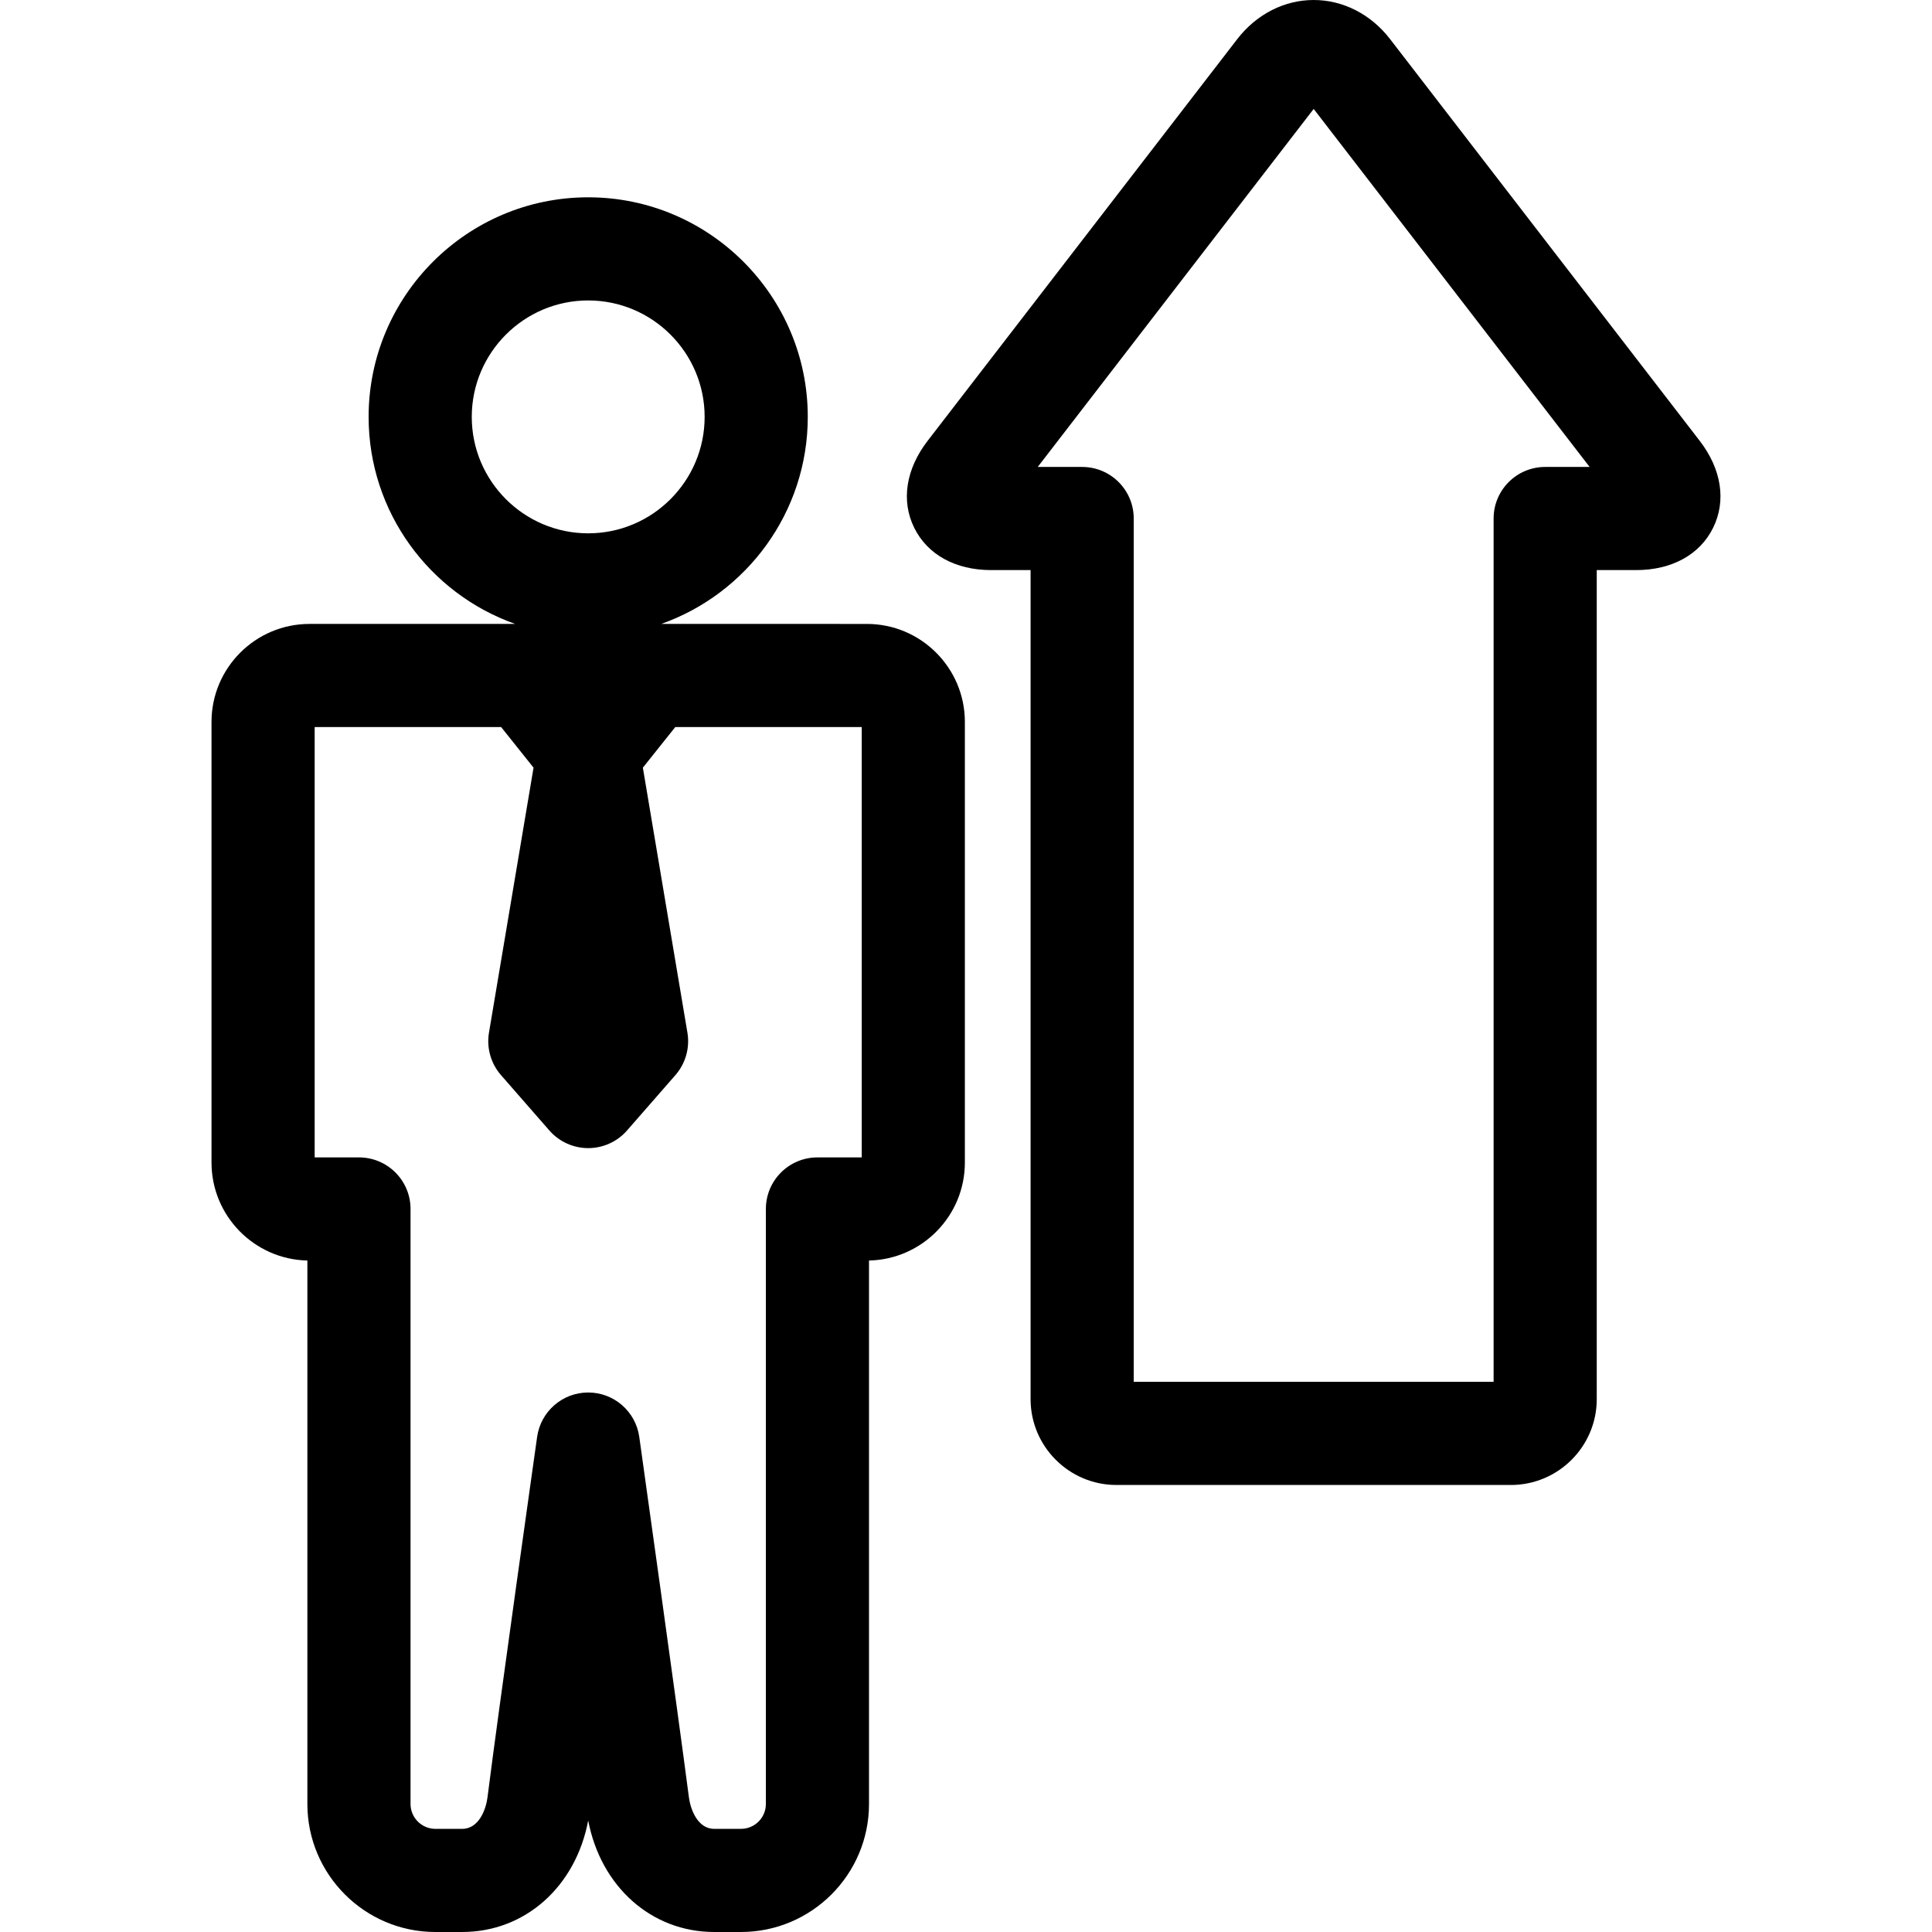 <?xml version="1.0" encoding="iso-8859-1"?>
<!-- Generator: Adobe Illustrator 18.0.0, SVG Export Plug-In . SVG Version: 6.00 Build 0)  -->
<!DOCTYPE svg PUBLIC "-//W3C//DTD SVG 1.1//EN" "http://www.w3.org/Graphics/SVG/1.1/DTD/svg11.dtd">
<svg version="1.1" id="Capa_1" xmlns="http://www.w3.org/2000/svg" xmlns:xlink="http://www.w3.org/1999/xlink" x="0px" y="0px"
	 viewBox="0 0 487.012 487.012" style="enable-background:new 0 0 487.012 487.012;" xml:space="preserve">
<g>
	<path d="M218.525,157.279l-51.844-0.001c21.495-7.605,36.941-28.123,36.941-52.191c0-30.521-24.83-55.351-55.351-55.351
		s-55.351,24.83-55.351,55.351c0,24.067,15.445,44.586,36.94,52.191l-51.844-0.001c-13.616,0-24.696,11.079-24.698,24.698
		l0.001,111.081c0,13.438,10.79,24.406,24.164,24.692v136.99c0,17.795,14.478,32.272,32.273,32.272h6.746
		c15.866,0,28.62-11.429,31.77-28.101c3.187,16.671,15.942,28.101,31.765,28.101h6.746c17.796,0,32.274-14.477,32.274-32.272
		v-136.99c13.373-0.284,24.164-11.251,24.164-24.69V181.976C243.221,168.358,232.142,157.279,218.525,157.279z M118.921,105.087
		c0-16.184,13.167-29.351,29.351-29.351s29.351,13.167,29.351,29.351c0,16.185-13.167,29.352-29.351,29.352
		S118.921,121.271,118.921,105.087z M217.223,291.755h-11.164c-7.18,0-13,5.82-13,13v149.984c0,3.459-2.814,6.272-6.274,6.272
		h-6.746c-4.224,0-5.998-4.994-6.381-7.944c-2.893-22.306-12.416-90.177-12.512-90.859c-0.9-6.416-6.388-11.189-12.866-11.193
		c-0.002,0-0.005,0-0.008,0c-6.475,0-11.963,4.766-12.871,11.177c-0.096,0.675-9.587,67.71-12.521,90.918
		c-0.371,2.935-2.131,7.902-6.375,7.902h-6.746c-3.459,0-6.273-2.813-6.273-6.272V304.755c0-7.18-5.82-13-13-13H79.321
		L79.32,183.277l47.005,0.001l8.169,10.234l-11.233,66.789c-0.646,3.843,0.466,7.773,3.029,10.708l12.191,13.957
		c2.469,2.826,6.038,4.448,9.791,4.448c3.752,0,7.321-1.621,9.79-4.447l12.19-13.954c2.564-2.935,3.676-6.865,3.03-10.709
		l-11.232-66.792l8.168-10.234l47.005,0.001V291.755z"/>
	<path d="M428.46,111.129L350.415,9.867C345.583,3.597,338.56,0,331.147,0c-7.414,0-14.438,3.597-19.27,9.867l-78.045,101.26
		c-5.492,7.127-6.727,15.108-3.388,21.897c3.339,6.789,10.413,10.683,19.41,10.683h9.933v208.977
		c0,11.935,9.711,21.645,21.646,21.645l99.424,0.001c11.936,0,21.647-9.71,21.647-21.646V143.706h9.934
		c8.997,0,16.071-3.894,19.41-10.683C435.187,126.234,433.953,118.254,428.46,111.129z M389.504,117.706c-7.18,0-13,5.82-13,13
		v217.623l-90.717-0.001V130.707c0-7.18-5.82-13-13-13h-11.2l69.559-90.25l69.558,90.249H389.504z"/>
</g>
<g>
</g>
<g>
</g>
<g>
</g>
<g>
</g>
<g>
</g>
<g>
</g>
<g>
</g>
<g>
</g>
<g>
</g>
<g>
</g>
<g>
</g>
<g>
</g>
<g>
</g>
<g>
</g>
<g>
</g>
</svg>
